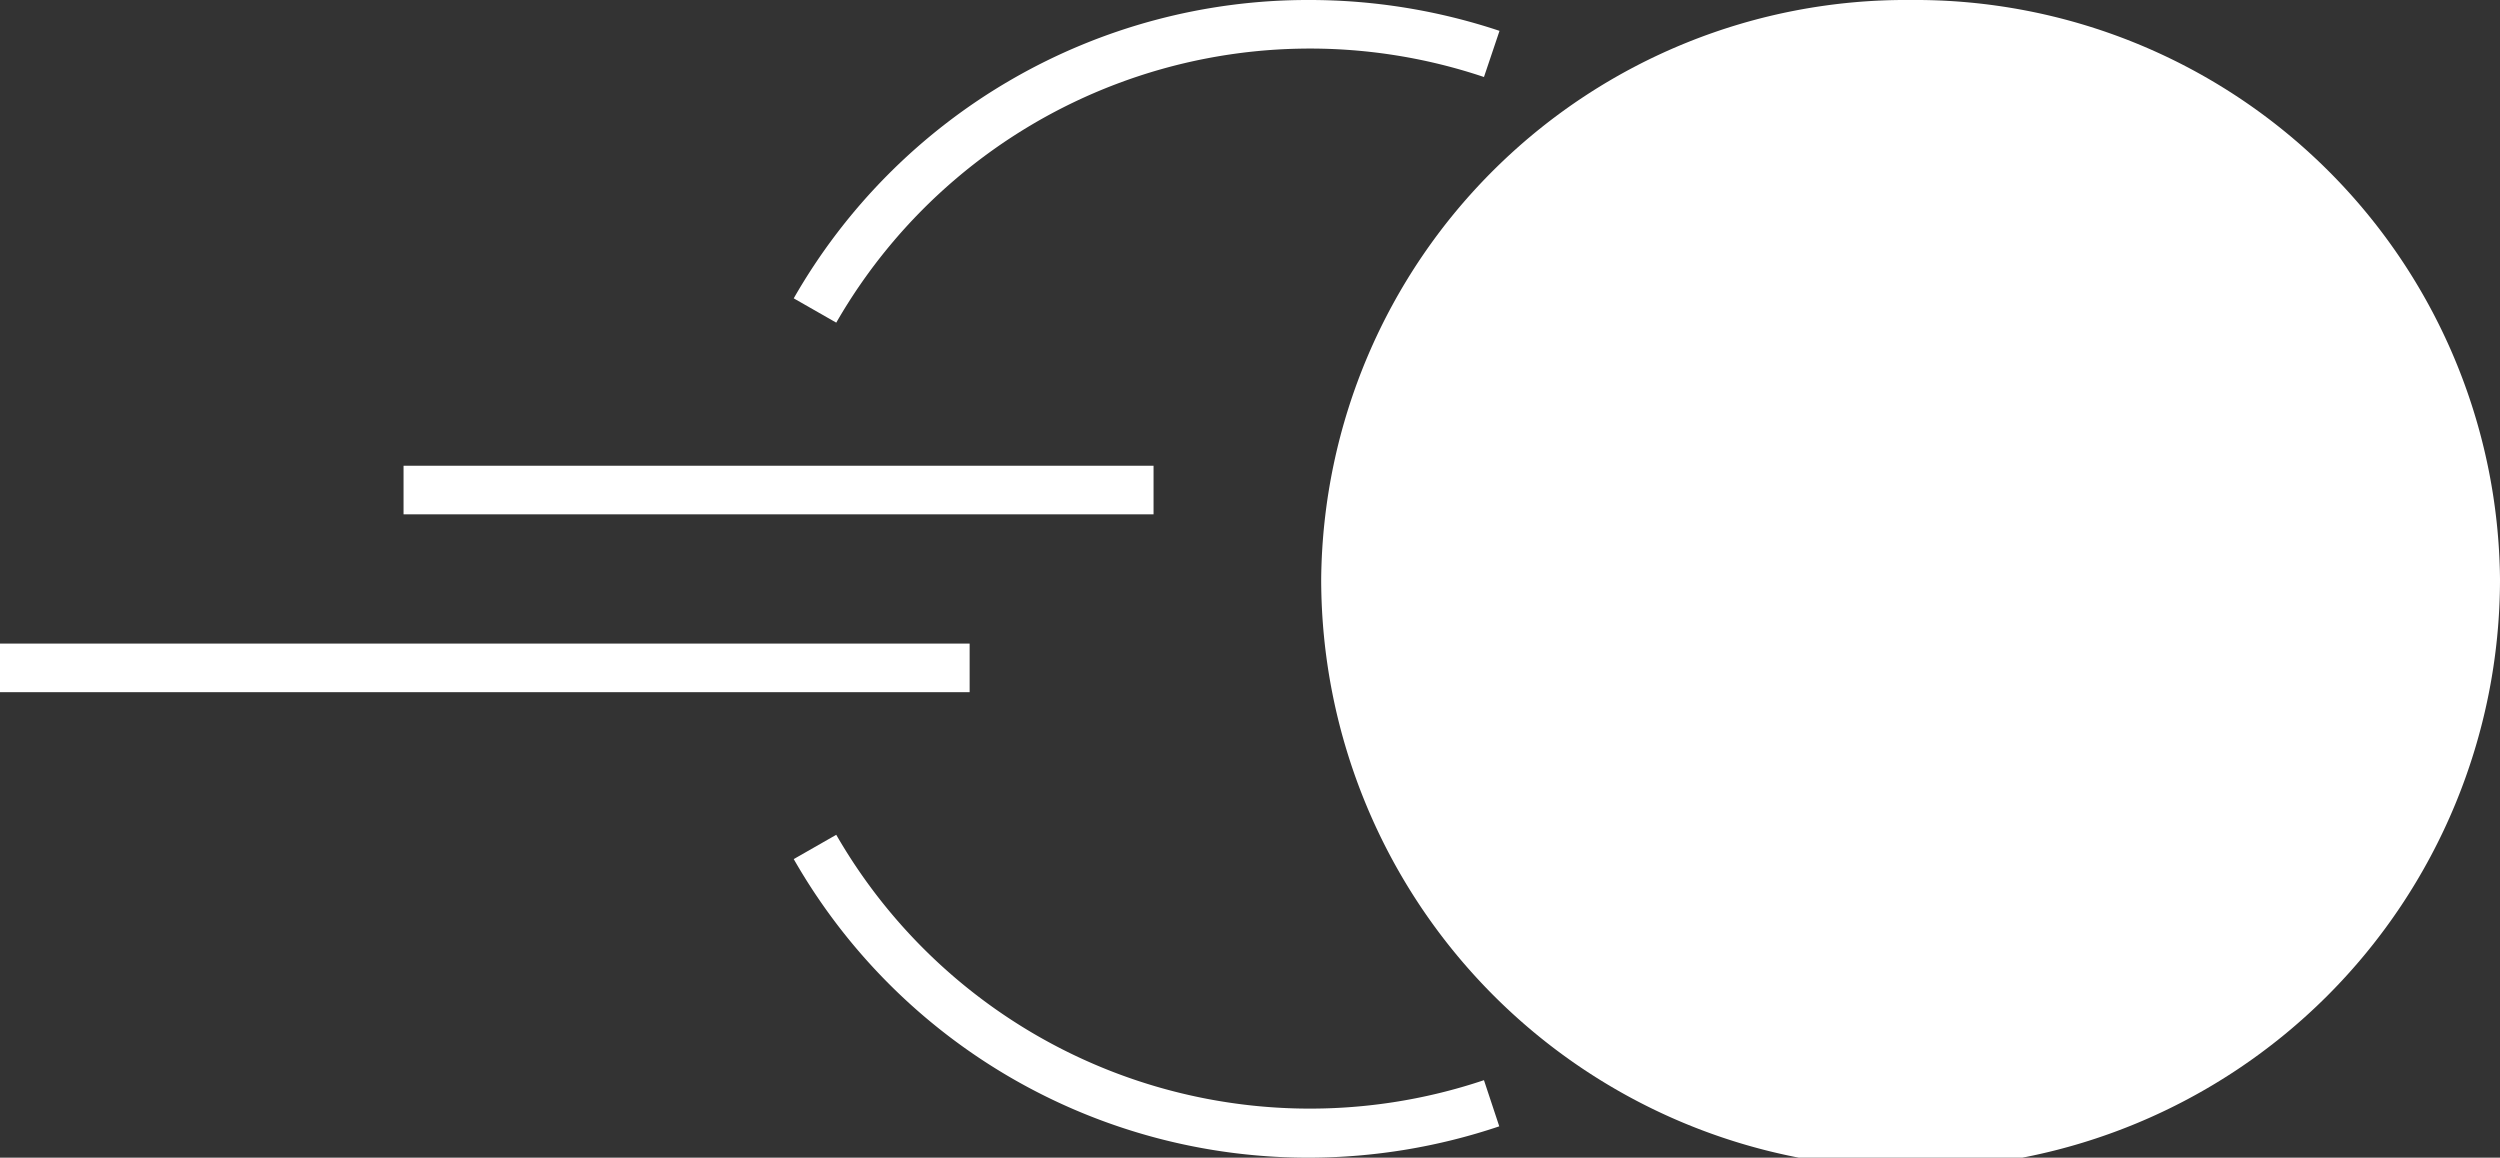 <svg xmlns="http://www.w3.org/2000/svg" viewBox="0 0 102.9 47.65">
    <rect x="0" y="0" width="102.9" height="47.65" fill="#333333" stroke="none"/>
    <defs>
        <style>
            .a {
                fill: #fff;
            }
        </style>
    </defs>
    <path class="a" d="M78.64,0A24.07,24.07,0,0,0,54.38,23.83a24.26,24.26,0,0,0,48.52,0A24.07,24.07,0,0,0,78.64,0Z" />
    <path class="a"
        d="M34.42,13.28l-1.75-1A24.38,24.38,0,0,1,53.91,0a24.76,24.76,0,0,1,7.81,1.27l-.64,1.9A22.49,22.49,0,0,0,34.42,13.28Z" />
    <path class="a"
        d="M53.91,47.65A24.38,24.38,0,0,1,32.67,35.36l1.75-1a22.5,22.5,0,0,0,26.66,10.1l.63,1.9A24.65,24.65,0,0,1,53.91,47.65Z" />
    <rect class="a" y="26.49" width="39.91" height="2" />
    <rect class="a" x="16.61" y="19.17" width="30.87" height="2" />
</svg>